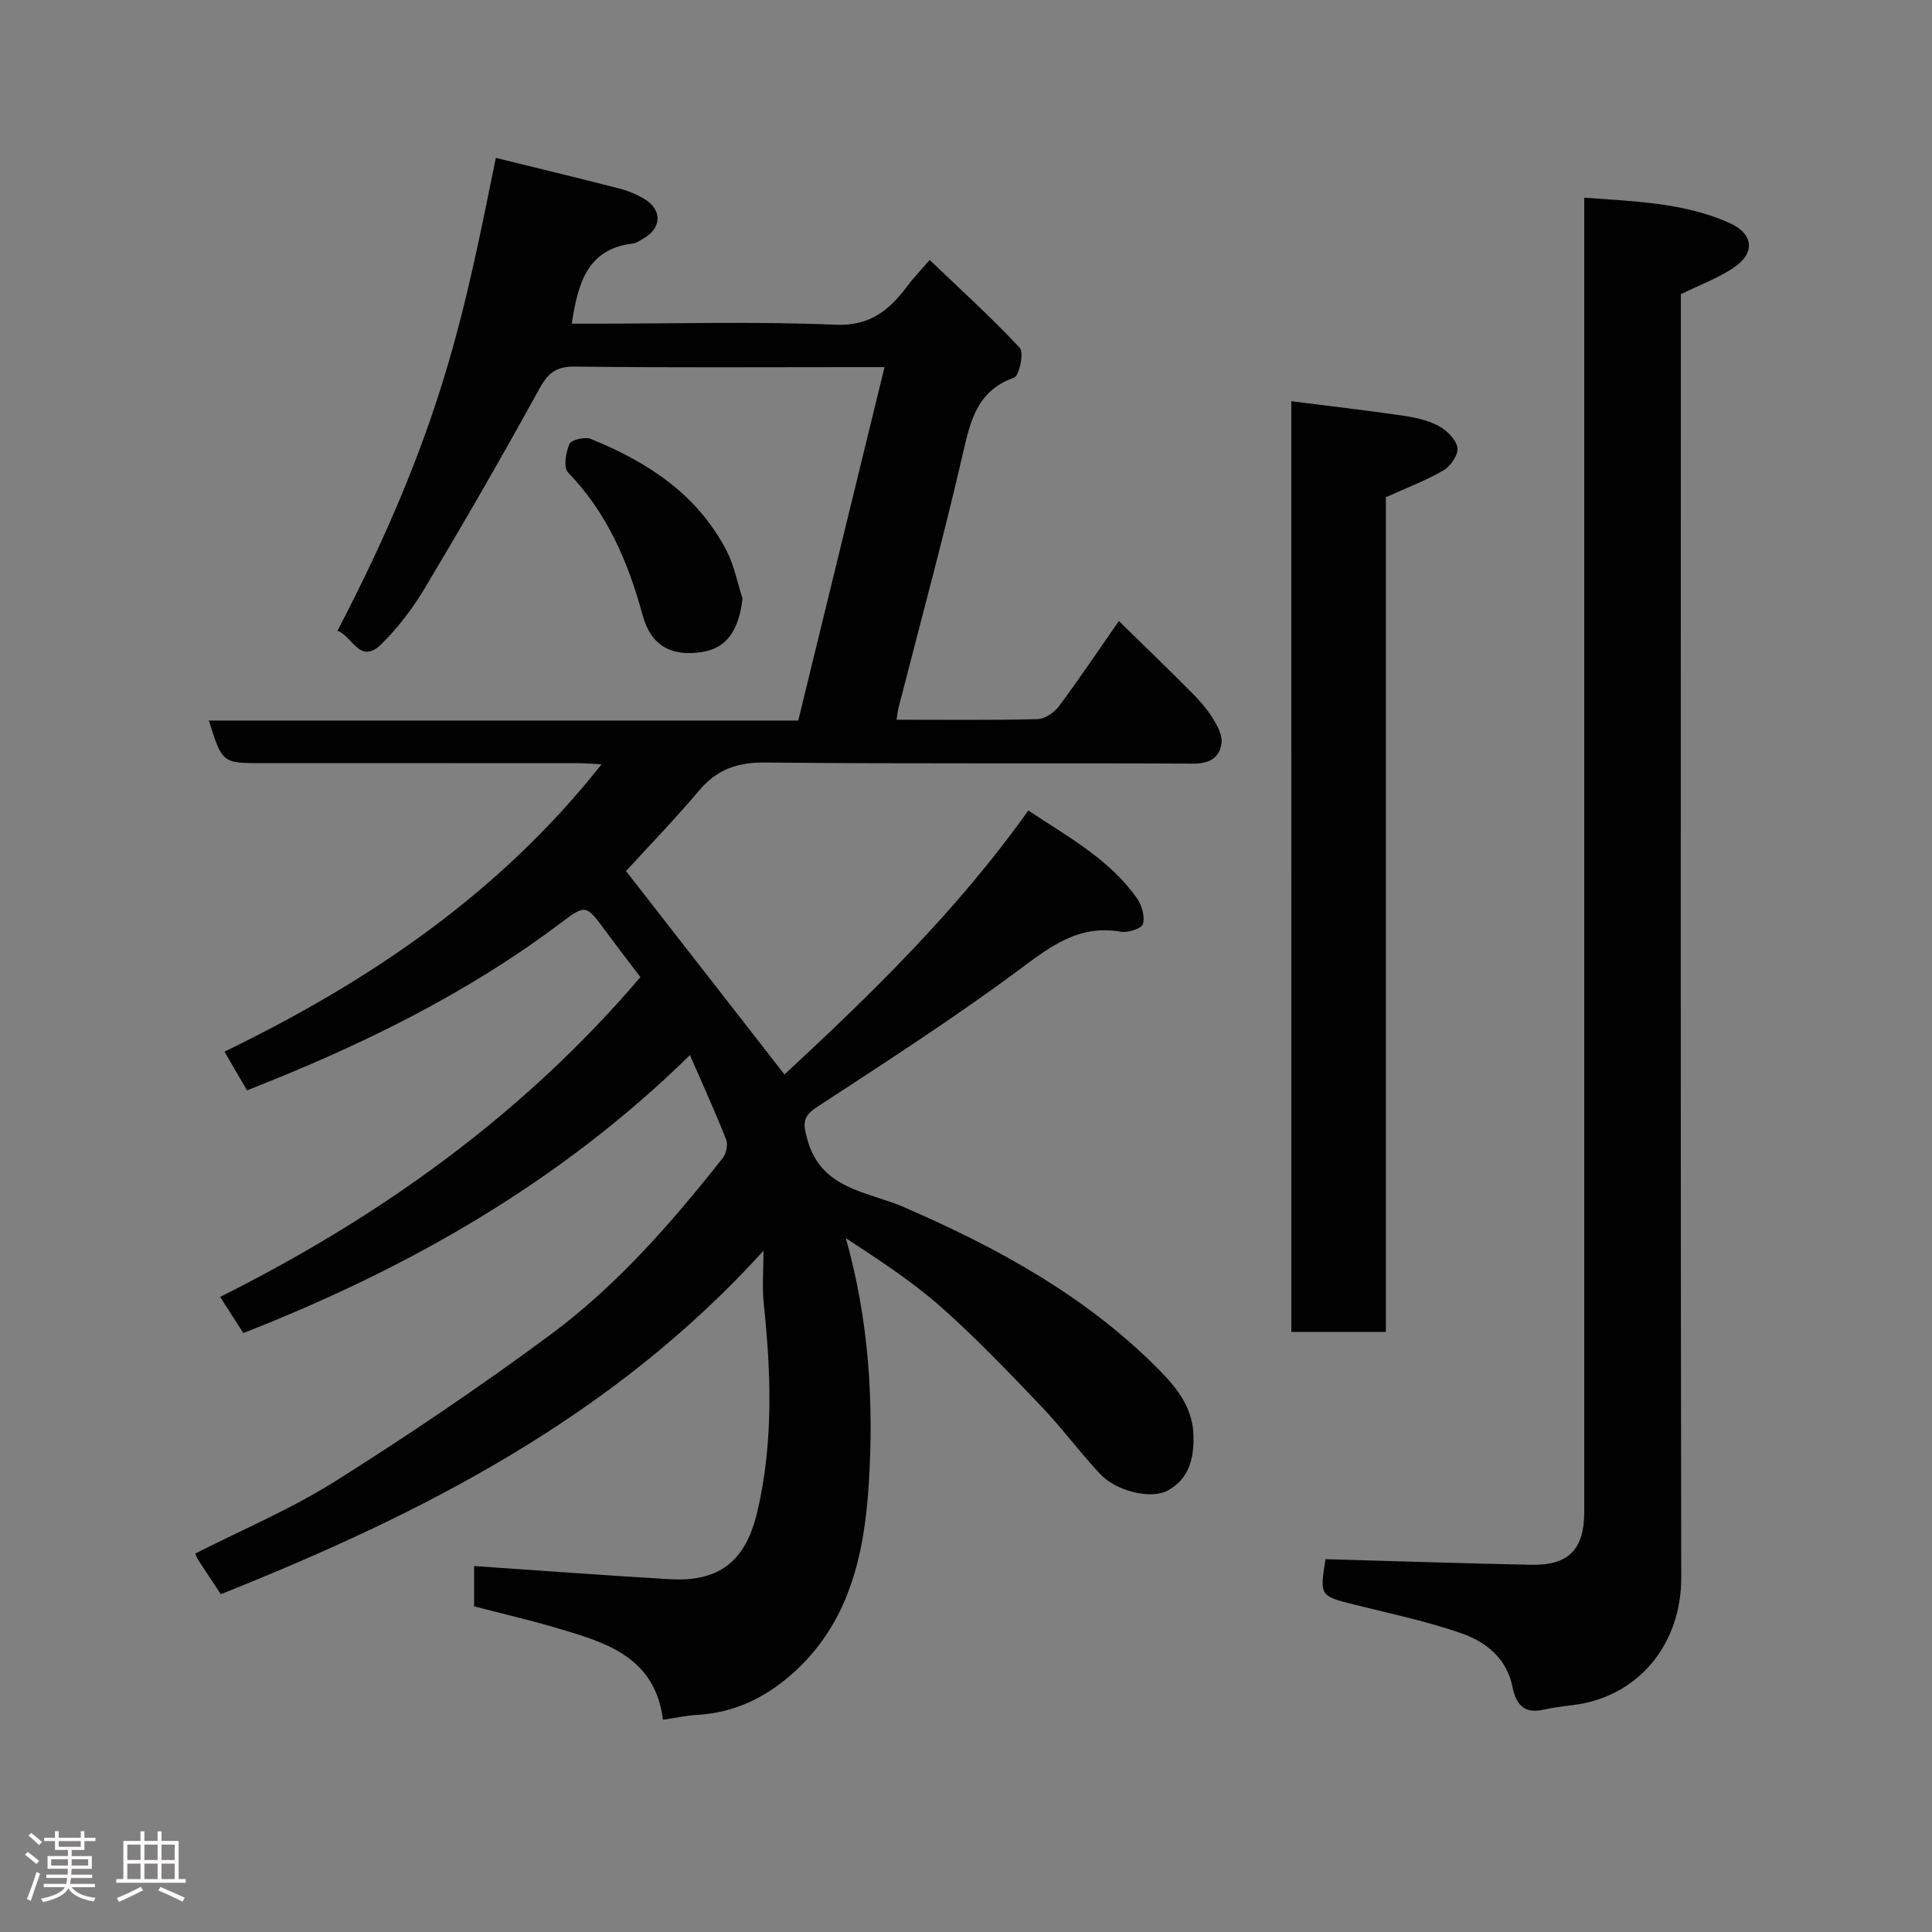 <svg enable-background="new 0 0 400 400" viewBox="0 0 400 400" xmlns="http://www.w3.org/2000/svg"><rect x="0" y="0" width="400" height="400" fill="#808080" stroke="none"/><path d="m5.17 384 .55-.58c.85.61 1.65 1.24 2.4 1.87l-.59.64c-.83-.73-1.62-1.38-2.36-1.93m1.22 9.53-.82-.34c.71-1.76 1.37-3.64 1.98-5.63.24.13.5.25.76.36-.6 1.67-1.24 3.54-1.92 5.61m-.5-13.5.57-.54c.56.44 1.31 1.06 2.26 1.87l-.64.64c-.68-.66-1.41-1.32-2.19-1.97m3.25.46h2.24v-1.36h.77v1.36h4.57v-1.36h.76v1.36h2.28v.69h-2.28v1.84h-2.64v1.26h4.18v2.64h-4.21c0 .45-.02.86-.05 1.21h4.32v.69h-4.38c-.04.34-.1.75-.19 1.22h5.15v.69h-4.82c.87 1.19 2.51 1.92 4.93 2.19-.17.31-.3.57-.37.76-2.77-.49-4.52-1.41-5.26-2.76-.56 1.26-2.3 2.23-5.24 2.9-.12-.24-.26-.48-.43-.72 2.73-.55 4.38-1.34 4.96-2.38h-4.38v-.69h4.65c.1-.38.17-.79.21-1.22h-4.32v-.69h4.4c.03-.34.05-.75.05-1.21h-4.2v-2.64h4.23v-1.26h-2.69v-1.84h-2.24zm1.46 4.46v1.29h3.45c.01-.4.02-.57.01-.53v-.32-.45h-3.46zm1.55-2.59h4.57v-1.19h-4.57zm6.11 2.59h-3.42v.77c-.02.19-.01.37-.02.53h3.44z" fill="#fcfafa"/><path d="m32.63 379.16h.82v1.98h3.54v7.89h1.46v.78h-14.37v-.78h1.46v-7.89h3.54v-1.98h.82v1.98h2.73zm-3.49 11.48.5.73c-1.61.82-3.28 1.63-5 2.41-.13-.27-.28-.55-.44-.82 1.75-.72 3.4-1.49 4.94-2.32m-2.78-5.55h2.73v-3.18h-2.73zm0 3.95h2.73v-3.2h-2.73zm3.54-3.95h2.73v-3.18h-2.73zm0 3.95h2.73v-3.2h-2.73zm7.89 4.68c-1.84-.92-3.51-1.7-5.02-2.32l.45-.73c1.89.8 3.57 1.55 5.04 2.23zm-1.62-11.81h-2.73v3.18h2.73zm-2.73 7.13h2.73v-3.2h-2.73z" fill="#fcfafa"/><g fill="#010102"><path d="m137.26 356.06c-1.65-13.11-11.95-16.04-22.1-19.03-5.58-1.64-11.26-2.96-17-4.45 0-3.12 0-6.08 0-8.35 13.62.93 27.13 1.95 40.65 2.73 12.06.7 16.12-5.9 18.06-14.29 3.26-14.14 2.77-28.49 1.25-42.85-.35-3.29-.05-6.65-.05-10.86-31.23 34.45-70.68 54.49-112.35 71.1-1.67-2.52-3.21-4.82-4.71-7.13-.27-.41-.42-.9-.59-1.28 9.67-4.92 19.78-9.18 28.95-14.95 15.18-9.55 30.07-19.63 44.49-30.29 13.83-10.22 25.14-23.19 35.78-36.66.73-.92 1.11-2.78.7-3.82-2.2-5.59-4.7-11.05-7.49-17.48-26.73 26.2-57.99 44.03-92.47 57.55-1.45-2.26-2.99-4.66-4.8-7.49 33.37-16.7 62.89-37.9 87.01-66.21-2.3-3.03-4.79-6.25-7.21-9.54-3.98-5.4-4.08-5.59-9.12-1.79-19.83 14.96-41.89 25.68-65.12 34.77-1.47-2.53-2.92-5.01-4.67-8.01 30.12-14.58 57.04-32.87 78.07-59.48-1.67-.09-3.23-.24-4.79-.24-21.85-.02-43.68-.01-65.51-.01-8.21 0-8.21 0-11.01-8.82h122.04c5.89-24.12 11.77-48.21 17.86-73.17-2.92 0-4.53 0-6.14 0-19.33 0-38.66.13-57.99-.11-3.96-.05-5.59 1.41-7.42 4.74-7.59 13.85-15.51 27.53-23.6 41.09-2.49 4.18-5.54 8.2-9 11.61-4.5 4.44-6.03-1.7-9.11-2.74 21.81-41.86 26.27-65.93 32.79-97.91 8.51 2.1 17.02 4.14 25.48 6.32 1.87.48 3.75 1.25 5.39 2.26 3.61 2.21 3.42 6.02-.24 8.05-.72.4-1.43 1-2.19 1.09-9.58 1.09-11.44 8.32-12.73 16.6h5.12c16.5 0 33.02-.48 49.49.22 7.34.31 11.28-3.18 15.05-8.23 1.07-1.44 2.33-2.73 4.45-5.18 6.45 6.18 12.83 11.95 18.67 18.22.89.96-.12 5.76-1.19 6.14-7.74 2.75-9.05 8.99-10.65 15.91-4.05 17.59-8.82 35.01-13.29 52.5-.18.72-.25 1.48-.4 2.42 9.9 0 19.57.12 29.22-.12 1.53-.04 3.46-1.4 4.44-2.72 4.19-5.62 8.09-11.45 12.37-17.6 5.2 5.09 10.18 9.9 15.06 14.8 1.61 1.62 3.16 3.38 4.36 5.31.95 1.52 2.03 3.48 1.84 5.1-.38 3.12-2.47 4.34-5.94 4.32-29.5-.15-59 .08-88.49-.23-5.82-.06-10.05 1.42-13.76 5.83-5 5.93-10.41 11.5-15.11 16.64 10.85 13.93 21.6 27.73 32.81 42.12 17.62-16.35 35.56-33.68 50.48-54.66 8.04 5.37 16.7 9.98 22.5 18.18 1.02 1.44 1.67 3.76 1.24 5.34-.25.91-3.11 1.85-4.58 1.59-8.73-1.55-14.6 3.07-21.14 7.93-13.48 10-27.64 19.11-41.7 28.31-3 1.96-3.01 3.28-2.11 6.62 2.81 10.52 12.44 10.87 19.93 14.11 19.67 8.52 38.23 18.68 53.35 34.16 3.47 3.56 6.59 7.61 6.71 13.22.1 4.8-.92 8.84-5.25 11.3-3.42 1.94-10.69.25-14.11-3.41-4.26-4.57-7.99-9.64-12.31-14.15-6.73-7.03-13.46-14.1-20.75-20.53-5.96-5.26-12.71-9.62-19.56-14.12 4.77 16.85 5.83 33.94 4.74 51.04-.94 14.71-4.12 28.93-16.07 39.36-5.59 4.87-11.92 7.86-19.42 8.3-2.25.11-4.47.62-7.11 1.01z"/><path d="m274.43 322.81c14.22.4 28.38.87 42.54 1.16 7.82.16 11.03-3.18 11.03-10.97 0-88.47 0-176.93 0-265.4 0-1.98 0-3.95 0-6.67 10.38.76 20.48 1.02 29.87 5.14 5.41 2.37 5.62 6.5.68 9.62-3.23 2.04-6.87 3.43-10.55 5.21v5.83c0 86.63-.08 173.27.08 259.9.03 13.71-8.8 24.76-22.52 26.4-2.1.25-4.21.55-6.27.99-3.88.84-5.49-1.44-6.11-4.6-1.18-6.04-5.46-9.46-10.58-11.25-7.18-2.52-14.71-4.07-22.11-5.93-7.25-1.82-7.26-1.77-6.06-9.43z"/><path d="m267.35 83.07c7.78.99 15.4 1.87 23 2.97 2.55.37 5.21.93 7.45 2.12 1.7.9 3.62 2.77 3.94 4.49.26 1.38-1.35 3.83-2.79 4.68-3.62 2.13-7.61 3.61-12.02 5.62v172.82c-6.69 0-12.95 0-19.57 0-.01-64.2-.01-128.37-.01-192.7z"/><path d="m153.73 123.91c-.74 6.61-3.3 10.27-8.31 11.07-6.41 1.03-10.65-1.29-12.36-7.58-3-11.03-7.34-21.21-15.46-29.59-.98-1.01-.46-4.16.31-5.9.38-.86 3.18-1.52 4.39-1.04 11.75 4.75 22.06 11.46 28.1 23.1 1.6 3.06 2.25 6.61 3.33 9.94z"/></g></svg>